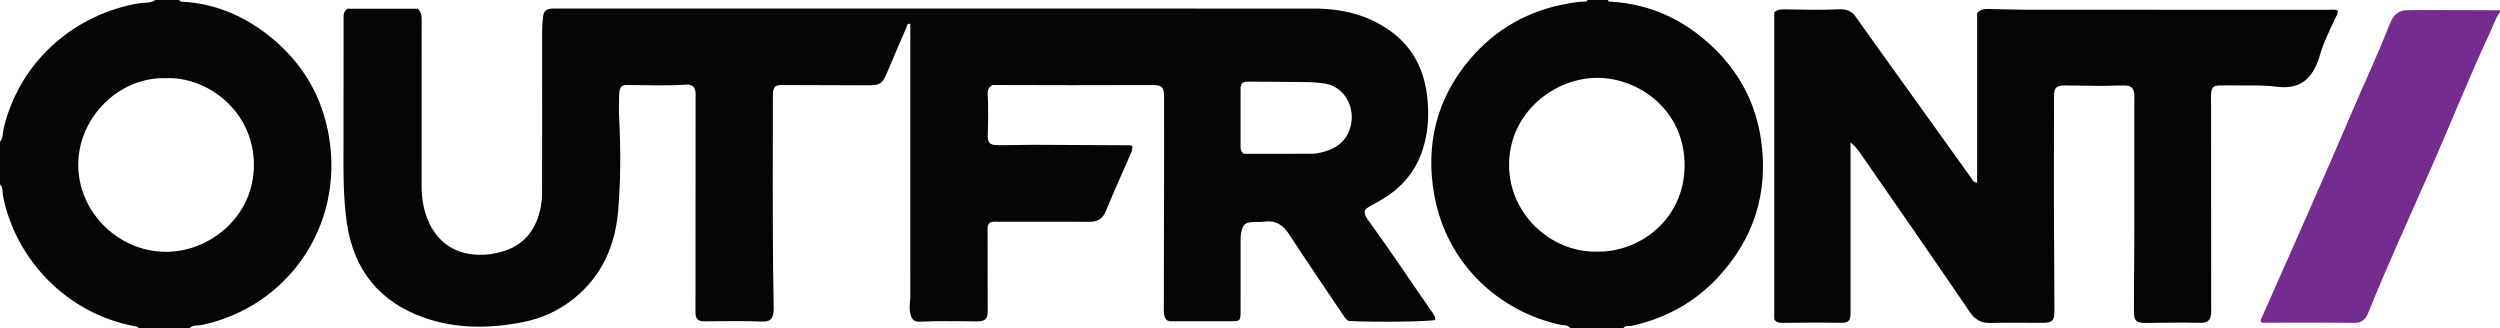 <?xml version="1.0" encoding="iso-8859-1"?>
<!-- Generator: Adobe Illustrator 27.0.0, SVG Export Plug-In . SVG Version: 6.00 Build 0)  -->
<svg version="1.1" id="Layer_1" xmlns="http://www.w3.org/2000/svg" xmlns:xlink="http://www.w3.org/1999/xlink" x="0px" y="0px"
	 viewBox="0 0 1463 192" style="enable-background:new 0 0 1463 192;" xml:space="preserve">
<g>
	<path style="fill:#060505;" d="M941,0c0.228,1.135,1.135,0.952,1.929,1c22.088,1.341,41.117,9.914,57.406,24.651
		c16.749,15.154,27.077,34.07,30.251,56.342c4.387,30.778-4.17,57.88-25.54,80.643c-13.703,14.597-30.572,23.684-50.084,28.041
		c-1.642,0.367-3.724-0.591-4.964,1.323c-10.333,0-20.667,0-31,0c-1.474-1.968-3.858-1.513-5.793-1.93
		c-36.25-7.797-66.738-36.011-73.881-76.017c-5.232-29.304,1.298-56.177,20.695-79.179c15.215-18.043,34.735-28.955,58.088-32.9
		c3.124-0.528,6.223-1.076,9.4-1.026C928.205,0.959,928.805,0.79,929,0C933,0,937,0,941,0z M934.202,147.243
		c24.922,0.671,51.401-18.516,51.62-50.242c0.223-32.339-26.46-51.174-50.544-51.445c-25.25-0.285-51.991,20.028-52.152,50.628
		C882.966,126.48,909.056,147.843,934.202,147.243z"/>
	<path style="fill:#060505;" d="M105,0c0.144,0.809,0.721,0.962,1.429,0.997c18.696,0.93,35.216,7.769,49.87,19.066
		c20.088,15.485,32.488,35.99,36.399,60.953c8.233,52.536-25.19,98.582-74.431,109.152c-2.405,0.516-5.212-0.154-7.267,1.832
		c-10,0-20,0-30,0c-0.267-1.084-1.184-0.9-1.967-1.045c-40.978-7.586-70.376-40.367-77.303-76.514C1.324,112.323,2,109.742,0,108
		c0-8.333,0-16.667,0-25c1.96-2.424,1.546-5.488,2.224-8.258C12.065,34.55,44.912,7.917,81.675,1.877
		C84.775,1.368,88.176,1.973,91,0C95.667,0,100.333,0,105,0z M97.223,45.757C70.23,44.827,46.233,67.99,45.8,95.748
		c-0.431,27.608,22.819,51.405,51.016,51.62c25.76,0.196,51.851-20.602,51.764-50.968C148.489,64.674,120.928,44.731,97.223,45.757z
		"/>
	<path style="fill:#742D8F;" d="M1463,7c-2.715,3.782-4.063,8.23-6.006,12.385c-12.093,25.867-22.622,52.414-34.118,78.542
		c-12.491,28.389-25.436,56.583-37.072,85.343c-1.538,3.802-3.727,5.746-8.208,5.685c-16.984-0.233-33.974-0.089-50.961-0.104
		c-1.148-0.001-2.336,0.233-3.431-0.346c-0.668-1.46,0.364-2.572,0.872-3.719c17.948-40.503,35.941-80.986,53.375-121.714
		c6.789-15.859,14.14-31.477,20.432-47.55c0.483-1.234,1.017-2.453,1.6-3.644c1.843-3.763,4.793-5.854,9.067-5.905
		c2.33-0.028,4.66-0.112,6.99-0.107C1431.36,5.902,1447.18,5.954,1463,6C1463,6.333,1463,6.667,1463,7z"/>
	<path style="fill:#060505;" d="M203.295,5.104c13.625,0,27.564,0,41.163,0c2.564,2.433,2.297,5.155,2.297,7.803
		c0.002,31.829,0.038,63.658-0.028,95.487c-0.014,6.727,0.84,13.261,3.315,19.517c6.507,16.452,20.115,22.84,36.628,20.868
		c2.13-0.254,4.238-0.78,6.324-1.307c14.39-3.633,22.288-14.569,24.03-30.156c0.258-2.309,0.21-4.658,0.211-6.988
		c0.012-30.996-0.006-61.991,0.034-92.987c0.003-2.65,0.245-5.317,0.605-7.945c0.399-2.908,1.616-3.979,4.565-4.305
		c1.319-0.146,2.663-0.087,3.995-0.087c147.48-0.003,294.959-0.014,442.439,0.013c16.491,0.003,31.977,3.642,45.481,13.638
		c12.329,9.126,18.675,21.631,20.68,36.667c1.315,9.859,0.958,19.591-1.574,29.17c-4.002,15.144-13.305,26.134-27.008,33.534
		c-2.328,1.257-4.622,2.583-6.865,3.984c-0.5,0.312-0.718,1.074-1.011,1.543c-0.069,2.677,1.505,4.496,2.848,6.345
		c12.607,17.355,24.444,35.243,36.694,52.845c0.959,1.378,2.045,2.656,1.732,4.501c-3.726,1.021-36.304,1.391-50.601,0.577
		c-1.617-0.763-2.433-2.234-3.362-3.618c-10.55-15.731-21.251-31.365-31.592-47.232c-3.576-5.488-7.896-8.206-14.482-7.262
		c-2.456,0.352-5.002,0.038-7.482,0.279c-3.637,0.354-4.813,1.554-5.755,5.11c-0.564,2.126-0.581,4.279-0.58,6.447
		c0.006,13.665,0.017,27.33-0.005,40.994c-0.008,5.104-0.334,5.442-5.33,5.454c-11.331,0.027-22.661,0.013-33.992,0.002
		c-1.154-0.001-2.341,0.184-3.485-0.425c-1.869-1.468-2.126-3.563-2.121-5.799c0.067-29.659,0.124-59.318,0.17-88.978
		c0.019-11.998,0.05-23.997-0.01-35.995c-0.03-5.952-1.131-7.026-7.051-7.028c-15.66-0.005-31.32,0.076-46.979,0.078
		c-13.827,0.001-27.654-0.059-41.481-0.09c-1.823-0.004-3.646-0.001-4.911-0.001c-2.858,1.588-2.915,3.756-2.796,5.961
		c0.411,7.65,0.29,15.296,0.03,22.95c-0.168,4.95,1.138,6.279,6.074,6.301c6.992,0.031,13.984-0.248,20.976-0.232
		c18.488,0.042,36.976,0.169,55.464,0.278c0.639,0.004,1.277,0.167,1.995,0.267c0.403,2.054-0.419,3.697-1.122,5.318
		c-4.746,10.945-9.694,21.807-14.23,32.839c-1.857,4.517-4.764,6.373-9.488,6.351c-17.497-0.081-34.995-0.039-52.493-0.022
		c-1.978,0.002-3.995-0.261-5.685,0.374c-2.101,1.677-1.584,3.799-1.585,5.737c-0.006,13.997,0.034,27.995,0.055,41.992
		c0.003,1.833,0.096,3.675-0.057,5.496c-0.259,3.089-1.516,4.362-4.72,4.65c-1.972,0.177-3.976-0.008-5.965-0.013
		c-9.16-0.023-18.316-0.205-27.479,0.184c-3.957,0.168-6.376,0.205-7.297-5.993c-0.455-3.06,0.262-5.959,0.247-8.937
		c-0.033-6.332-0.01-12.665-0.01-18.997c0-44.994,0-89.988,0-134.981c0-1.791,0-3.581,0-5.349c-2.134-0.291-1.953,1.395-2.318,2.229
		c-3.854,8.8-7.623,17.637-11.345,26.494c-2.62,6.234-4.128,7.299-10.858,7.276c-16.162-0.057-32.324-0.124-48.486-0.156
		c-1.968-0.004-4.007-0.34-5.901,0.774c-1.572,1.737-1.525,3.914-1.525,6.078c-0.001,32.829-0.157,65.659,0.114,98.485
		c0.064,7.81,0.234,15.635,0.355,23.453c0.018,1.166,0.09,2.343-0.031,3.497c-0.519,4.938-2.089,6.321-7.166,6.105
		c-10.326-0.438-20.654-0.157-30.981-0.155c-1.164,0-2.339,0.102-3.489-0.023c-2.625-0.285-3.774-1.474-4.053-4.13
		c-0.104-0.989-0.032-1.998-0.032-2.998c0.023-41.16,0.053-82.321,0.059-123.481c0-2.299,0.386-4.719-1.518-6.83
		c-1.069-0.902-2.647-1.13-4.079-1.029c-10.98,0.776-21.962,0.306-32.944,0.249c-1.487-0.008-3.009-0.196-4.49,0.542
		c-1.579,1.461-1.679,3.504-1.717,5.479c-0.084,4.331-0.218,8.675,0.009,12.996c0.956,18.136,0.934,36.291-0.563,54.36
		c-1.694,20.442-9.411,38.24-25.817,51.487c-8.83,7.13-18.935,11.726-29.972,13.888c-19.53,3.826-39.142,4.011-58.071-2.724
		c-25.747-9.161-40.785-27.792-44.839-54.793c-2.401-15.992-2.022-32.196-2.044-48.335c-0.032-23.663,0.033-47.325,0.061-70.988
		C201.078,9.371,200.667,6.934,203.295,5.104z M727.818,90.003c13.303,0,26.611,0.043,39.918-0.044
		c2.133-0.014,4.309-0.433,6.385-0.972c8.699-2.255,14.745-7.173,16.567-16.471c2.116-10.798-4.598-21.715-14.823-23.494
		c-3.586-0.624-7.264-0.92-10.906-0.98c-11.481-0.186-22.966-0.191-34.449-0.261c-1.166-0.007-2.332,0.021-3.328,0.604
		c-1.021,1.088-1.2,2.351-1.197,3.733c0.027,11.152,0.027,22.305,0.001,33.457C725.984,87.117,726.08,88.562,727.818,90.003z"/>
	<path style="fill:#040404;" d="M1157.013,107.033c0-33.475,0-66.592,0-99.425c2.229-2.385,4.73-2.404,7.229-2.356
		c7.317,0.141,14.633,0.441,21.95,0.446c58.82,0.037,117.639,0.016,176.459,0.043c1.794,0.001,3.654-0.428,5.394,0.41
		c0.261,1.828-0.839,3.196-1.521,4.652c-3.651,7.802-7.444,15.541-9.65,23.925c-0.083,0.316-0.257,0.608-0.374,0.917
		c-4.472,11.832-11.712,16.685-24.236,15.1c-7.83-0.991-15.603-0.683-23.409-0.751c-3.332-0.029-6.667-0.076-9.997,0.028
		c-3.564,0.111-4.715,1.197-4.923,4.802c-0.162,2.819-0.014,5.656-0.012,8.485c0.025,38.991,0.05,77.981,0.07,116.972
		c0.001,1.166,0.037,2.342-0.095,3.496c-0.405,3.533-1.917,5.029-5.489,5.118c-3.494,0.087-6.994-0.143-10.49-0.126
		c-7.495,0.037-14.99,0.173-22.485,0.21c-5.151,0.026-6.634-1.221-6.665-6.413c-0.07-11.321,0.116-22.644,0.189-33.967
		c0.026-3.998,0.04-7.996,0.041-11.995c0.004-25.994,0.002-51.988,0.002-77.982c0-1.166,0.097-2.343-0.023-3.497
		c-0.367-3.524-1.872-5.034-5.491-5.087c-4.324-0.063-8.653,0.238-12.98,0.225c-7.323-0.023-14.645-0.22-21.967-0.246
		c-5.236-0.018-6.511,1.184-6.519,6.446c-0.045,29.326-0.201,58.655,0.064,87.979c0.113,12.492,0.114,24.983,0.162,37.474
		c0.022,5.856-1.263,6.989-7.083,7.003c-10.159,0.025-20.324-0.202-30.475,0.091c-5.485,0.158-9.02-2.118-11.988-6.482
		c-12.244-18.005-24.632-35.911-37-53.832c-9.061-13.13-18.16-26.233-27.273-39.327c-1.49-2.141-3.141-4.169-5.503-6
		c0,1.742,0,3.485,0,5.227c0,30.826,0,61.652,0,92.479c0,1,0.045,2.002-0.008,2.999c-0.192,3.552-1.307,4.769-4.882,4.821
		c-4.662,0.068-9.327-0.135-13.99-0.128c-6.828,0.01-13.657,0.087-20.485,0.168c-2.049,0.024-4.052,0.043-5.267-2.112
		c0-59.881,0-119.819,0-179.675c2.002-1.642,3.962-1.72,6.232-1.676c10.487,0.201,20.997,0.469,31.464-0.025
		c4.592-0.217,7.612,0.98,10.156,4.6c6.596,9.387,13.312,18.69,19.994,28.017c15.69,21.899,31.377,43.798,47.11,65.666
		C1154.065,104.863,1154.444,106.521,1157.013,107.033z"/>
</g>
</svg>
